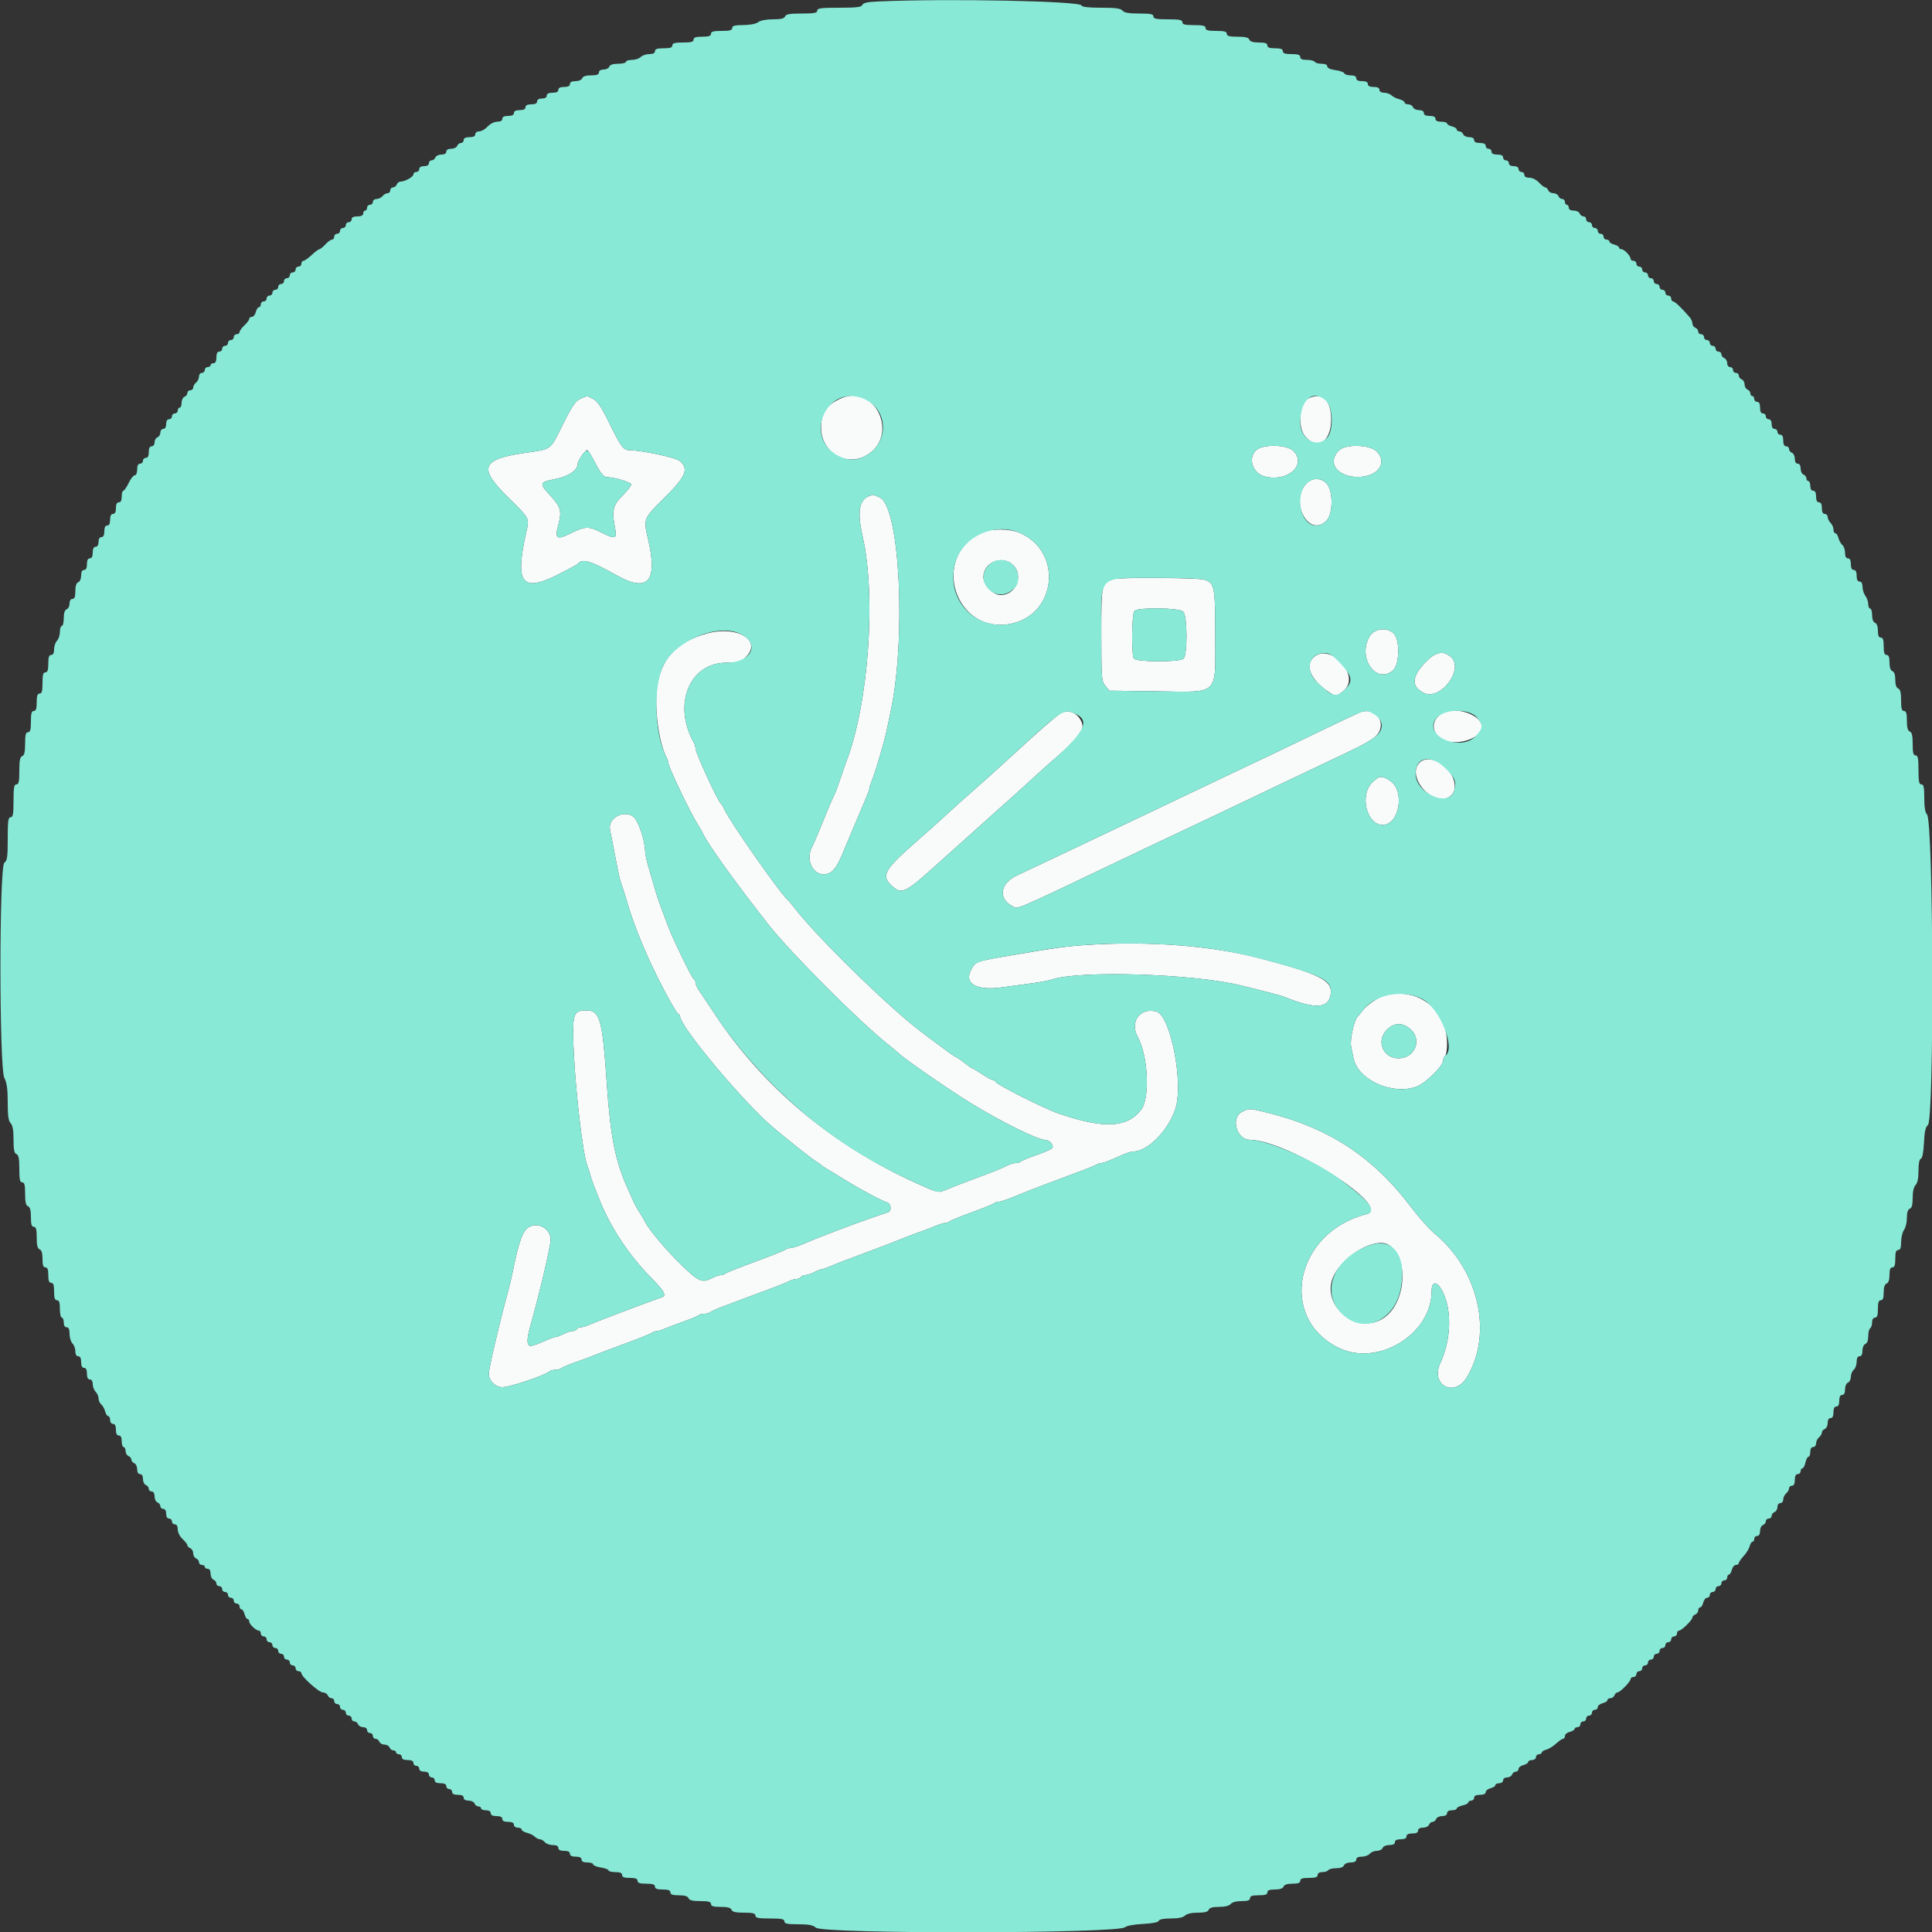 <svg id="svg" version="1.1" xmlns="http://www.w3.org/2000/svg" xmlns:xlink="http://www.w3.org/1999/xlink" width="400" height="400" viewBox="0, 0, 400,400"><rect x="0" y="0" width="400" height="400" fill="#333333" stroke="none"/><g id="svgg"><path id="path0" d="M120.163 82.570 C 119.156 83.008,118.492 83.973,116.592 87.764 C 113.763 93.409,114.417 92.917,108.600 93.780 C 99.609 95.114,98.973 96.872,105.250 103.027 C 109.652 107.343,109.618 107.280,108.996 110.000 C 106.527 120.795,107.991 122.779,115.586 118.932 C 117.684 117.869,119.490 116.889,119.600 116.754 C 120.572 115.558,122.087 116.007,127.800 119.185 C 134.155 122.720,136.200 120.360,134.211 111.786 C 133.182 107.349,133.150 107.431,137.600 103.020 C 142.030 98.629,142.665 97.090,140.732 95.435 C 139.920 94.740,132.961 93.245,130.389 93.213 C 129.048 93.196,128.577 92.570,126.099 87.510 C 124.511 84.266,123.711 83.071,122.819 82.610 C 121.436 81.895,121.705 81.899,120.163 82.570 M173.992 82.532 C 171.033 83.905,170.000 85.462,170.000 88.551 C 170.000 93.596,175.106 96.727,179.362 94.293 C 186.336 90.306,181.249 79.167,173.992 82.532 M270.902 82.487 C 269.005 83.402,268.582 88.404,270.236 90.369 C 272.732 93.336,275.600 91.457,275.600 86.855 C 275.600 82.801,273.773 81.103,270.902 82.487 M260.075 93.216 C 258.285 94.884,259.342 98.019,261.914 98.664 C 266.566 99.832,270.542 96.321,267.854 93.421 C 266.563 92.028,261.494 91.894,260.075 93.216 M277.307 93.186 C 274.444 95.854,277.128 99.104,281.870 98.711 C 285.599 98.402,287.256 95.526,284.942 93.381 C 283.509 92.053,278.656 91.930,277.307 93.186 M122.948 95.300 C 124.402 98.132,124.952 98.799,125.844 98.808 C 127.183 98.821,130.542 99.825,130.685 100.255 C 130.761 100.484,129.968 101.527,128.921 102.573 C 126.854 104.640,126.623 105.675,127.370 109.500 C 127.776 111.579,127.329 111.684,124.400 110.200 C 121.874 108.920,121.121 108.944,118.211 110.393 C 115.326 111.829,114.828 111.571,115.518 108.992 C 116.367 105.815,116.185 105.067,113.970 102.643 C 111.559 100.005,111.609 99.844,115.060 99.158 C 117.727 98.628,119.600 97.352,119.600 96.066 C 119.600 95.422,121.121 93.200,121.562 93.200 C 121.731 93.200,122.354 94.145,122.948 95.300 M270.476 100.119 C 266.924 103.900,270.987 111.450,274.618 107.818 C 275.968 106.469,276.060 101.893,274.771 100.254 C 273.690 98.879,271.699 98.817,270.476 100.119 M180.000 102.684 C 177.878 103.464,177.439 105.992,178.570 110.918 C 181.467 123.527,179.806 146.064,175.099 158.000 C 174.969 158.330,174.487 159.730,174.028 161.110 C 173.569 162.491,173.042 163.931,172.856 164.310 C 172.256 165.534,171.322 167.726,170.007 171.000 C 169.300 172.760,168.469 174.678,168.161 175.262 C 166.510 178.386,168.764 181.975,171.631 180.787 C 172.695 180.346,173.500 179.093,174.833 175.800 C 175.250 174.768,176.741 171.234,177.195 170.200 C 177.388 169.760,177.843 168.680,178.206 167.800 C 178.570 166.920,179.122 165.609,179.433 164.886 C 179.745 164.164,180.000 163.411,180.000 163.212 C 180.000 163.014,180.211 162.345,180.469 161.726 C 181.240 159.873,183.128 153.456,183.624 151.000 C 183.802 150.120,184.124 148.590,184.340 147.600 C 187.653 132.392,186.323 104.983,182.176 103.016 C 181.463 102.677,180.816 102.414,180.740 102.432 C 180.663 102.449,180.330 102.562,180.000 102.684 M203.200 110.306 C 192.471 115.327,197.848 131.583,209.421 129.115 C 218.770 127.121,220.024 114.270,211.249 110.377 C 209.079 109.414,205.180 109.380,203.200 110.306 M209.782 117.018 C 211.976 119.212,210.310 123.200,207.200 123.200 C 205.588 123.200,203.600 121.137,203.600 119.465 C 203.600 116.376,207.569 114.805,209.782 117.018 M230.600 119.886 C 228.080 120.496,227.999 120.856,228.013 131.370 C 228.026 140.522,228.068 141.050,228.858 142.000 L 229.689 143.000 239.133 143.121 C 252.668 143.295,251.600 144.295,251.600 131.439 C 251.600 121.313,251.457 120.620,249.236 120.003 C 247.819 119.610,232.151 119.511,230.600 119.886 M244.971 126.629 C 245.855 127.512,245.889 135.662,245.012 136.390 C 244.138 137.115,235.222 137.078,234.759 136.347 C 234.213 135.485,234.316 127.044,234.880 126.480 C 235.655 125.705,244.173 125.830,244.971 126.629 M146.400 131.152 C 140.044 132.889,136.775 136.440,136.024 142.423 C 135.466 146.861,136.446 153.933,138.029 156.895 C 138.233 157.277,138.400 157.789,138.400 158.034 C 138.400 158.824,142.963 168.362,144.411 170.600 C 144.839 171.260,145.353 172.160,145.553 172.600 C 146.562 174.809,152.278 182.756,159.074 191.400 C 163.656 197.227,177.859 211.463,183.803 216.186 C 184.902 217.059,185.890 217.878,186.000 218.007 C 186.766 218.903,196.426 225.593,201.000 228.396 C 207.407 232.322,214.856 236.000,216.401 236.000 C 217.216 236.000,218.142 236.975,217.930 237.610 C 217.850 237.850,216.438 238.507,214.792 239.069 C 213.146 239.631,211.629 240.251,211.420 240.446 C 211.211 240.641,210.699 240.800,210.282 240.800 C 209.865 240.800,209.046 241.051,208.462 241.357 C 207.465 241.879,205.848 242.532,202.300 243.845 C 199.027 245.056,197.342 245.705,196.086 246.240 C 194.223 247.034,194.382 247.066,189.800 245.000 C 172.330 237.122,158.029 225.141,148.020 210.000 C 146.638 207.910,145.169 205.712,144.754 205.116 C 144.339 204.520,144.000 203.770,144.000 203.450 C 144.000 203.129,143.847 202.807,143.660 202.733 C 143.474 202.660,142.377 200.620,141.223 198.200 C 138.878 193.280,138.822 193.152,137.581 189.800 C 137.093 188.480,136.558 187.040,136.393 186.600 C 136.228 186.160,135.809 184.810,135.462 183.600 C 135.114 182.390,134.554 180.466,134.215 179.325 C 133.877 178.184,133.590 176.834,133.578 176.325 C 133.521 173.916,132.136 169.838,131.115 169.076 C 129.093 167.566,125.781 169.448,126.303 171.810 C 126.353 172.035,126.669 173.655,127.006 175.410 C 128.207 181.659,128.327 182.212,128.710 183.200 C 128.922 183.750,129.409 185.280,129.792 186.600 C 131.110 191.148,133.299 196.608,135.966 202.000 C 137.981 206.074,140.083 209.799,140.443 209.933 C 140.639 210.007,140.800 210.223,140.800 210.413 C 140.800 212.547,153.952 228.261,160.044 233.407 C 163.008 235.910,167.755 239.680,168.703 240.284 C 169.307 240.668,169.890 241.076,170.000 241.191 C 170.110 241.306,170.560 241.614,171.000 241.876 C 171.440 242.137,173.240 243.237,175.000 244.319 C 178.357 246.383,182.512 248.600,183.700 248.962 C 184.500 249.205,184.654 250.752,183.900 250.969 C 183.092 251.202,176.342 253.600,174.600 254.272 C 173.720 254.612,172.280 255.161,171.400 255.493 C 169.536 256.195,168.888 256.457,166.249 257.574 C 165.176 258.028,163.997 258.400,163.629 258.400 C 163.261 258.400,162.789 258.552,162.580 258.737 C 162.371 258.922,159.590 260.030,156.400 261.200 C 153.210 262.370,150.429 263.478,150.220 263.663 C 150.011 263.848,149.561 264.001,149.220 264.002 C 148.879 264.004,148.084 264.274,147.454 264.602 C 145.339 265.706,144.656 265.404,140.877 261.700 C 137.654 258.541,134.184 254.374,133.465 252.800 C 133.314 252.470,132.835 251.660,132.400 251.000 C 131.965 250.340,131.494 249.530,131.354 249.200 C 131.213 248.870,130.677 247.678,130.162 246.552 C 127.375 240.456,126.404 235.647,125.608 224.000 C 124.729 211.131,124.190 209.200,121.476 209.200 C 118.853 209.200,118.588 209.759,118.694 215.071 C 118.858 223.355,120.586 238.918,121.617 241.400 C 121.800 241.840,122.061 242.650,122.198 243.200 C 122.435 244.153,123.017 245.716,124.284 248.800 C 126.523 254.250,130.253 259.883,134.474 264.189 C 137.683 267.464,138.117 268.260,136.900 268.648 C 134.991 269.256,123.783 273.498,122.140 274.235 C 121.446 274.546,120.602 274.800,120.263 274.800 C 119.924 274.800,119.536 274.980,119.400 275.200 C 119.264 275.420,118.848 275.601,118.476 275.602 C 118.104 275.604,117.284 275.874,116.654 276.202 C 116.024 276.531,115.331 276.800,115.115 276.800 C 114.898 276.800,114.154 277.045,113.460 277.344 C 110.556 278.597,109.921 278.799,109.570 278.581 C 109.045 278.257,109.111 276.987,109.774 274.635 C 111.740 267.660,114.000 258.037,114.000 256.639 C 114.000 254.451,111.516 252.975,109.578 254.012 C 108.218 254.740,107.422 256.946,106.047 263.800 C 105.870 264.680,105.504 266.210,105.233 267.200 C 103.423 273.808,101.200 283.309,101.200 284.436 C 101.200 285.841,102.577 287.200,104.002 287.200 C 105.572 287.200,112.740 284.796,113.780 283.920 C 113.989 283.744,114.538 283.600,115.000 283.600 C 115.462 283.600,116.011 283.448,116.220 283.262 C 116.429 283.076,117.770 282.516,119.200 282.017 C 120.630 281.517,122.340 280.881,123.000 280.603 C 123.660 280.324,126.540 279.236,129.400 278.184 C 132.260 277.132,134.771 276.120,134.980 275.935 C 135.189 275.751,135.612 275.600,135.920 275.600 C 136.227 275.600,137.046 275.350,137.740 275.046 C 138.433 274.741,140.170 274.083,141.600 273.583 C 143.030 273.084,144.371 272.524,144.580 272.338 C 144.789 272.152,145.338 272.000,145.800 272.000 C 146.262 272.000,146.811 271.856,147.020 271.680 C 147.229 271.504,148.390 270.985,149.600 270.527 C 154.578 268.643,158.313 267.244,160.200 266.558 C 161.300 266.158,162.650 265.600,163.200 265.318 C 163.750 265.036,164.504 264.804,164.876 264.802 C 165.248 264.801,165.664 264.620,165.800 264.400 C 165.936 264.180,166.352 263.999,166.724 263.998 C 167.096 263.996,167.916 263.726,168.546 263.398 C 169.176 263.069,169.869 262.800,170.085 262.800 C 170.302 262.800,171.046 262.546,171.740 262.235 C 172.834 261.744,176.352 260.395,181.200 258.607 C 183.015 257.937,185.881 256.823,187.400 256.196 C 188.060 255.924,189.500 255.387,190.600 255.002 C 191.700 254.617,193.167 254.054,193.860 253.751 C 194.554 253.448,195.373 253.200,195.680 253.200 C 195.988 253.200,196.411 253.048,196.620 252.863 C 196.829 252.678,198.890 251.839,201.200 251.000 C 203.510 250.161,205.571 249.322,205.780 249.137 C 205.989 248.952,206.461 248.800,206.828 248.800 C 207.196 248.800,208.735 248.277,210.248 247.638 C 211.762 247.000,214.440 245.943,216.200 245.290 C 223.887 242.441,226.243 241.535,226.895 241.179 C 227.277 240.971,227.789 240.800,228.034 240.800 C 228.279 240.800,229.136 240.515,229.940 240.167 C 230.743 239.818,231.991 239.278,232.714 238.967 C 233.436 238.655,234.300 238.400,234.633 238.400 C 237.613 238.400,241.866 234.092,243.350 229.570 C 245.094 224.259,242.356 210.220,239.423 209.432 C 236.060 208.529,233.838 211.531,235.551 214.664 C 237.715 218.622,238.132 227.295,236.277 229.732 C 233.405 233.504,228.623 233.752,219.366 230.609 C 216.167 229.523,206.347 224.581,206.067 223.916 C 205.993 223.742,205.749 223.600,205.525 223.600 C 205.300 223.600,204.316 223.060,203.338 222.400 C 202.360 221.740,201.460 221.200,201.338 221.200 C 201.215 221.200,200.433 220.660,199.600 220.000 C 198.767 219.340,197.967 218.800,197.823 218.800 C 197.572 218.800,190.437 213.489,188.433 211.810 C 180.494 205.160,168.490 193.192,164.349 187.800 C 163.842 187.140,163.313 186.510,163.173 186.400 C 161.725 185.265,151.128 170.157,149.992 167.608 C 149.749 167.063,149.426 166.523,149.275 166.408 C 148.621 165.914,144.000 155.871,144.000 154.945 C 144.000 154.639,143.826 154.077,143.613 153.695 C 139.217 145.805,142.763 137.200,150.411 137.200 C 153.028 137.200,153.357 137.104,154.431 136.031 C 157.868 132.594,152.673 129.438,146.400 131.152 M283.596 131.700 C 280.931 136.070,284.889 141.845,288.439 138.766 C 289.737 137.640,289.871 132.604,288.638 131.242 C 287.342 129.810,284.596 130.059,283.596 131.700 M272.100 135.977 C 270.028 137.706,271.304 140.749,275.189 143.340 C 276.540 144.241,276.922 144.181,278.358 142.840 C 281.613 139.799,275.524 133.121,272.100 135.977 M295.141 137.100 C 292.292 140.060,292.139 142.047,294.656 143.402 C 298.191 145.306,303.380 138.379,300.270 135.909 C 298.680 134.646,297.165 134.998,295.141 137.100 M220.000 147.491 C 219.064 147.847,215.799 150.676,207.411 158.400 C 205.858 159.830,203.243 162.170,201.600 163.600 C 199.957 165.030,197.347 167.370,195.800 168.800 C 194.253 170.230,191.645 172.570,190.003 174.000 C 183.030 180.072,182.347 181.277,184.658 183.419 C 186.563 185.184,187.452 184.821,192.660 180.147 C 195.267 177.807,198.030 175.335,198.800 174.652 C 199.570 173.969,201.196 172.508,202.414 171.405 C 203.632 170.302,206.048 168.140,207.783 166.600 C 209.519 165.060,212.002 162.819,213.301 161.619 C 214.601 160.420,215.995 159.152,216.398 158.801 C 223.855 152.334,224.790 151.114,223.779 149.160 C 222.993 147.640,221.428 146.948,220.000 147.491 M281.600 147.478 C 281.270 147.596,278.210 149.037,274.800 150.679 C 264.449 155.665,262.376 156.656,257.800 158.807 C 255.380 159.945,251.420 161.827,249.000 162.990 C 246.580 164.153,242.890 165.914,240.800 166.904 C 238.710 167.894,235.110 169.605,232.800 170.706 C 225.105 174.373,213.056 180.085,210.533 181.262 C 207.101 182.863,206.593 186.000,209.515 187.557 C 210.851 188.269,209.079 189.019,232.800 177.700 C 237.994 175.222,243.091 172.807,247.800 170.596 C 249.560 169.769,253.430 167.931,256.400 166.511 C 259.370 165.091,263.240 163.241,265.000 162.400 C 266.760 161.558,270.720 159.675,273.800 158.215 C 281.871 154.390,282.013 154.318,284.100 153.007 C 287.618 150.796,285.488 146.086,281.600 147.478 M298.600 147.661 C 296.656 148.830,296.275 150.737,297.654 152.394 C 299.761 154.928,306.808 153.399,306.798 150.411 C 306.790 147.990,301.181 146.108,298.600 147.661 M293.783 158.019 C 292.049 159.934,293.936 163.848,297.257 165.224 C 298.818 165.870,300.710 165.091,301.078 163.649 C 302.058 159.814,296.230 155.315,293.783 158.019 M284.047 162.076 C 281.451 164.732,282.971 170.757,286.246 170.791 C 289.701 170.827,290.943 163.810,287.856 161.695 C 286.118 160.504,285.526 160.563,284.047 162.076 M225.200 195.627 C 220.907 195.903,218.614 196.217,209.400 197.786 C 201.940 199.057,201.965 199.048,201.025 200.866 C 199.570 203.680,202.222 205.150,207.433 204.420 C 209.175 204.176,211.950 203.801,213.600 203.586 C 215.250 203.371,217.101 203.024,217.714 202.814 C 223.385 200.870,246.919 201.583,256.800 203.997 C 262.324 205.347,265.110 206.077,265.800 206.356 C 272.448 209.048,275.211 208.840,275.528 205.623 C 275.792 202.952,273.035 201.600,260.800 198.400 C 250.839 195.795,238.068 194.800,225.200 195.627 M287.126 205.962 C 285.635 206.269,283.026 207.979,282.091 209.262 C 281.811 209.646,281.353 210.195,281.073 210.480 C 280.339 211.230,279.454 215.305,279.733 216.652 C 279.864 217.283,280.088 218.390,280.232 219.112 C 281.127 223.596,288.326 226.820,293.292 224.960 C 295.174 224.256,298.800 220.692,298.800 219.547 C 298.800 219.162,298.980 218.736,299.200 218.600 C 299.420 218.464,299.600 217.341,299.600 216.105 C 299.600 209.175,293.928 204.563,287.126 205.962 M291.969 213.036 C 294.340 215.031,293.209 218.660,290.086 219.079 C 286.565 219.551,284.636 215.590,287.196 213.143 C 288.718 211.690,290.327 211.653,291.969 213.036 M257.100 230.229 C 254.747 231.505,256.032 235.949,258.765 235.987 C 266.720 236.096,288.512 249.981,282.929 251.382 C 268.197 255.080,264.488 272.875,277.161 279.056 C 285.294 283.022,296.398 276.251,296.400 267.324 C 296.400 264.487,298.244 265.583,299.345 269.075 C 300.574 272.971,300.126 278.051,298.182 282.260 C 296.108 286.752,301.089 289.422,303.666 285.200 C 309.169 276.186,306.192 262.911,296.975 255.358 C 295.936 254.506,293.752 252.050,292.124 249.899 C 284.007 239.181,274.672 233.208,261.094 230.044 C 258.701 229.487,258.447 229.498,257.100 230.229 M287.326 257.654 C 291.421 259.783,291.352 268.585,287.210 272.308 C 281.792 277.178,272.885 270.411,276.221 263.958 C 278.389 259.767,284.604 256.239,287.326 257.654 " stroke="none" fill="#f9fbfb" fill-rule="evenodd"></path><path id="path1" d="M181.881 0.298 C 179.612 0.397,178.701 0.593,178.538 1.017 C 178.360 1.480,177.379 1.600,173.757 1.600 C 169.973 1.600,169.200 1.702,169.200 2.200 C 169.200 2.684,168.576 2.800,165.987 2.800 C 163.501 2.800,162.723 2.936,162.545 3.400 C 162.377 3.836,161.692 4.000,160.034 4.000 C 158.648 4.000,157.448 4.230,156.976 4.587 C 156.509 4.941,155.285 5.180,153.900 5.187 C 152.128 5.197,151.600 5.338,151.600 5.800 C 151.600 6.261,151.089 6.400,149.400 6.400 C 147.711 6.400,147.200 6.539,147.200 7.000 C 147.200 7.444,146.733 7.600,145.400 7.600 C 144.067 7.600,143.600 7.756,143.600 8.200 C 143.600 8.661,143.089 8.800,141.400 8.800 C 139.711 8.800,139.200 8.939,139.200 9.400 C 139.200 9.844,138.733 10.000,137.400 10.000 C 136.067 10.000,135.600 10.156,135.600 10.600 C 135.600 10.997,135.203 11.200,134.429 11.200 C 133.784 11.200,132.987 11.470,132.657 11.800 C 132.327 12.130,131.504 12.400,130.829 12.400 C 130.153 12.400,129.600 12.580,129.600 12.800 C 129.600 13.020,128.874 13.200,127.987 13.200 C 126.923 13.200,126.297 13.404,126.145 13.800 C 126.018 14.130,125.484 14.400,124.957 14.400 C 124.373 14.400,124.000 14.634,124.000 15.000 C 124.000 15.434,123.554 15.600,122.387 15.600 C 121.323 15.600,120.697 15.804,120.545 16.200 C 120.413 16.542,119.817 16.800,119.157 16.800 C 118.395 16.800,118.000 17.005,118.000 17.400 C 118.000 17.800,117.600 18.000,116.800 18.000 C 116.000 18.000,115.600 18.200,115.600 18.600 C 115.600 19.000,115.200 19.200,114.400 19.200 C 113.600 19.200,113.200 19.400,113.200 19.800 C 113.200 20.173,112.822 20.400,112.200 20.400 C 111.578 20.400,111.200 20.627,111.200 21.000 C 111.200 21.400,110.800 21.600,110.000 21.600 C 109.200 21.600,108.800 21.800,108.800 22.200 C 108.800 22.600,108.400 22.800,107.600 22.800 C 106.800 22.800,106.400 23.000,106.400 23.400 C 106.400 23.800,106.000 24.000,105.200 24.000 C 104.400 24.000,104.000 24.200,104.000 24.600 C 104.000 24.982,103.616 25.200,102.946 25.200 C 102.335 25.200,101.502 25.621,100.965 26.200 C 100.455 26.750,99.670 27.200,99.219 27.200 C 98.758 27.200,98.400 27.462,98.400 27.800 C 98.400 28.200,98.000 28.400,97.200 28.400 C 96.400 28.400,96.000 28.600,96.000 29.000 C 96.000 29.330,95.749 29.600,95.443 29.600 C 95.136 29.600,94.782 29.870,94.655 30.200 C 94.529 30.530,93.969 30.800,93.413 30.800 C 92.779 30.800,92.400 31.025,92.400 31.400 C 92.400 31.775,92.021 32.000,91.387 32.000 C 90.831 32.000,90.271 32.270,90.145 32.600 C 90.018 32.930,89.664 33.200,89.357 33.200 C 89.051 33.200,88.800 33.470,88.800 33.800 C 88.800 34.173,88.422 34.400,87.800 34.400 C 87.178 34.400,86.800 34.627,86.800 35.000 C 86.800 35.330,86.530 35.600,86.200 35.600 C 85.870 35.600,85.599 35.825,85.597 36.100 C 85.594 36.620,83.836 37.600,82.908 37.600 C 82.615 37.600,82.271 37.870,82.145 38.200 C 82.018 38.530,81.664 38.800,81.357 38.800 C 81.051 38.800,80.800 39.070,80.800 39.400 C 80.800 39.730,80.552 40.000,80.249 40.000 C 79.946 40.000,79.474 40.270,79.200 40.600 C 78.926 40.930,78.364 41.200,77.951 41.200 C 77.538 41.200,77.200 41.470,77.200 41.800 C 77.200 42.130,76.930 42.400,76.600 42.400 C 76.270 42.400,76.000 42.670,76.000 43.000 C 76.000 43.330,75.820 43.600,75.600 43.600 C 75.380 43.600,75.200 43.870,75.200 44.200 C 75.200 44.600,74.800 44.800,74.000 44.800 C 73.200 44.800,72.800 45.000,72.800 45.400 C 72.800 45.730,72.530 46.000,72.200 46.000 C 71.870 46.000,71.600 46.270,71.600 46.600 C 71.600 46.930,71.330 47.200,71.000 47.200 C 70.670 47.200,70.400 47.470,70.400 47.800 C 70.400 48.130,70.130 48.400,69.800 48.400 C 69.470 48.400,69.200 48.670,69.200 49.000 C 69.200 49.330,68.996 49.600,68.746 49.600 C 68.496 49.600,67.875 50.050,67.365 50.600 C 66.855 51.150,66.295 51.601,66.119 51.602 C 65.944 51.603,65.225 52.143,64.522 52.802 C 63.819 53.461,63.054 54.000,62.822 54.000 C 62.590 54.000,62.400 54.270,62.400 54.600 C 62.400 54.930,62.130 55.200,61.800 55.200 C 61.470 55.200,61.200 55.470,61.200 55.800 C 61.200 56.130,60.930 56.400,60.600 56.400 C 60.270 56.400,60.000 56.670,60.000 57.000 C 60.000 57.330,59.730 57.600,59.400 57.600 C 59.070 57.600,58.800 57.870,58.800 58.200 C 58.800 58.530,58.530 58.800,58.200 58.800 C 57.870 58.800,57.600 59.070,57.600 59.400 C 57.600 59.730,57.330 60.000,57.000 60.000 C 56.670 60.000,56.400 60.270,56.400 60.600 C 56.400 60.930,56.130 61.200,55.800 61.200 C 55.470 61.200,55.200 61.470,55.200 61.800 C 55.200 62.130,54.930 62.400,54.600 62.400 C 54.270 62.400,54.000 62.670,54.000 63.000 C 54.000 63.330,53.823 63.600,53.608 63.600 C 53.392 63.600,53.102 64.050,52.964 64.600 C 52.826 65.150,52.463 65.600,52.157 65.600 C 51.850 65.600,51.600 65.789,51.600 66.019 C 51.600 66.250,51.150 66.855,50.600 67.365 C 50.050 67.875,49.600 68.496,49.600 68.746 C 49.600 68.996,49.330 69.200,49.000 69.200 C 48.670 69.200,48.400 69.470,48.400 69.800 C 48.400 70.130,48.130 70.400,47.800 70.400 C 47.470 70.400,47.200 70.670,47.200 71.000 C 47.200 71.330,46.930 71.600,46.600 71.600 C 46.270 71.600,46.000 71.870,46.000 72.200 C 46.000 72.530,45.730 72.800,45.400 72.800 C 45.000 72.800,44.800 73.200,44.800 74.000 C 44.800 74.800,44.600 75.200,44.200 75.200 C 43.870 75.200,43.600 75.380,43.600 75.600 C 43.600 75.820,43.330 76.000,43.000 76.000 C 42.670 76.000,42.400 76.270,42.400 76.600 C 42.400 76.930,42.130 77.200,41.800 77.200 C 41.470 77.200,41.200 77.538,41.200 77.951 C 41.200 78.364,40.930 78.926,40.600 79.200 C 40.270 79.474,40.000 79.946,40.000 80.249 C 40.000 80.552,39.730 80.800,39.400 80.800 C 39.070 80.800,38.800 81.051,38.800 81.357 C 38.800 81.664,38.530 82.018,38.200 82.145 C 37.870 82.271,37.600 82.831,37.600 83.387 C 37.600 83.944,37.420 84.400,37.200 84.400 C 36.980 84.400,36.800 84.670,36.800 85.000 C 36.800 85.330,36.530 85.600,36.200 85.600 C 35.870 85.600,35.600 85.870,35.600 86.200 C 35.600 86.530,35.330 86.800,35.000 86.800 C 34.627 86.800,34.400 87.178,34.400 87.800 C 34.400 88.422,34.173 88.800,33.800 88.800 C 33.470 88.800,33.200 89.141,33.200 89.557 C 33.200 89.974,32.930 90.418,32.600 90.545 C 32.270 90.671,32.000 91.141,32.000 91.587 C 32.000 92.043,31.736 92.400,31.400 92.400 C 31.000 92.400,30.800 92.800,30.800 93.600 C 30.800 94.400,30.600 94.800,30.200 94.800 C 29.870 94.800,29.600 95.070,29.600 95.400 C 29.600 95.730,29.330 96.000,29.000 96.000 C 28.600 96.000,28.400 96.400,28.400 97.200 C 28.400 97.891,28.188 98.402,27.900 98.405 C 27.625 98.407,27.056 99.127,26.636 100.005 C 26.215 100.882,25.720 101.600,25.536 101.600 C 25.351 101.600,25.200 102.140,25.200 102.800 C 25.200 103.600,25.000 104.000,24.600 104.000 C 24.200 104.000,24.000 104.400,24.000 105.200 C 24.000 106.000,23.800 106.400,23.400 106.400 C 23.000 106.400,22.800 106.800,22.800 107.600 C 22.800 108.400,22.600 108.800,22.200 108.800 C 21.800 108.800,21.600 109.200,21.600 110.000 C 21.600 110.800,21.400 111.200,21.000 111.200 C 20.627 111.200,20.400 111.578,20.400 112.200 C 20.400 112.822,20.173 113.200,19.800 113.200 C 19.400 113.200,19.200 113.600,19.200 114.400 C 19.200 115.200,19.000 115.600,18.600 115.600 C 18.200 115.600,18.000 116.000,18.000 116.800 C 18.000 117.600,17.800 118.000,17.400 118.000 C 17.005 118.000,16.800 118.395,16.800 119.157 C 16.800 119.817,16.542 120.413,16.200 120.545 C 15.804 120.697,15.600 121.323,15.600 122.387 C 15.600 123.554,15.434 124.000,15.000 124.000 C 14.634 124.000,14.400 124.373,14.400 124.957 C 14.400 125.484,14.130 126.018,13.800 126.145 C 13.404 126.297,13.200 126.923,13.200 127.987 C 13.200 128.874,13.020 129.600,12.800 129.600 C 12.580 129.600,12.400 130.153,12.400 130.829 C 12.400 131.504,12.130 132.327,11.800 132.657 C 11.470 132.987,11.200 133.784,11.200 134.429 C 11.200 135.203,10.997 135.600,10.600 135.600 C 10.156 135.600,10.000 136.067,10.000 137.400 C 10.000 138.733,9.844 139.200,9.400 139.200 C 8.939 139.200,8.800 139.711,8.800 141.400 C 8.800 143.089,8.661 143.600,8.200 143.600 C 7.756 143.600,7.600 144.067,7.600 145.400 C 7.600 146.733,7.444 147.200,7.000 147.200 C 6.539 147.200,6.400 147.711,6.400 149.400 C 6.400 151.089,6.261 151.600,5.800 151.600 C 5.335 151.600,5.200 152.129,5.200 153.957 C 5.200 155.684,5.039 156.376,4.600 156.545 C 4.145 156.719,4.000 157.456,4.000 159.587 C 4.000 161.821,3.876 162.400,3.400 162.400 C 2.914 162.400,2.800 163.044,2.800 165.800 C 2.800 168.556,2.686 169.200,2.200 169.200 C 1.703 169.200,1.600 169.962,1.600 173.656 C 1.600 177.438,1.494 178.189,0.900 178.624 C -0.177 179.411,-0.177 221.067,0.900 223.161 C 1.418 224.170,1.600 225.485,1.600 228.233 C 1.600 230.997,1.753 232.096,2.200 232.543 C 2.618 232.961,2.800 233.986,2.800 235.929 C 2.800 238.036,2.946 238.770,3.400 238.945 C 3.855 239.119,4.000 239.856,4.000 241.987 C 4.000 244.221,4.124 244.800,4.600 244.800 C 5.065 244.800,5.200 245.329,5.200 247.157 C 5.200 248.884,5.361 249.576,5.800 249.745 C 6.223 249.907,6.400 250.568,6.400 251.987 C 6.400 253.510,6.546 254.000,7.000 254.000 C 7.461 254.000,7.600 254.513,7.600 256.213 C 7.600 257.810,7.767 258.489,8.200 258.655 C 8.607 258.812,8.800 259.450,8.800 260.643 C 8.800 261.938,8.958 262.400,9.400 262.400 C 9.833 262.400,10.000 262.844,10.000 264.000 C 10.000 265.156,10.167 265.600,10.600 265.600 C 11.044 265.600,11.200 266.067,11.200 267.400 C 11.200 268.733,11.356 269.200,11.800 269.200 C 12.244 269.200,12.400 269.667,12.400 271.000 C 12.400 271.990,12.580 272.800,12.800 272.800 C 13.020 272.800,13.200 273.250,13.200 273.800 C 13.200 274.422,13.427 274.800,13.800 274.800 C 14.217 274.800,14.400 275.219,14.400 276.171 C 14.400 276.926,14.670 277.813,15.000 278.143 C 15.330 278.473,15.600 279.206,15.600 279.771 C 15.600 280.419,15.822 280.800,16.200 280.800 C 16.600 280.800,16.800 281.200,16.800 282.000 C 16.800 282.800,17.000 283.200,17.400 283.200 C 17.800 283.200,18.000 283.600,18.000 284.400 C 18.000 285.200,18.200 285.600,18.600 285.600 C 18.969 285.600,19.200 285.975,19.200 286.571 C 19.200 287.106,19.470 287.813,19.800 288.143 C 20.130 288.473,20.400 289.094,20.400 289.522 C 20.400 289.951,20.652 290.511,20.961 290.767 C 21.269 291.023,21.633 291.675,21.768 292.216 C 21.904 292.757,22.192 293.200,22.408 293.200 C 22.623 293.200,22.800 293.560,22.800 294.000 C 22.800 294.444,23.067 294.800,23.400 294.800 C 23.800 294.800,24.000 295.200,24.000 296.000 C 24.000 296.800,24.200 297.200,24.600 297.200 C 25.000 297.200,25.200 297.600,25.200 298.400 C 25.200 299.060,25.380 299.600,25.600 299.600 C 25.820 299.600,26.000 299.966,26.000 300.413 C 26.000 300.859,26.270 301.329,26.600 301.455 C 26.930 301.582,27.200 301.917,27.200 302.200 C 27.200 302.483,27.470 302.818,27.800 302.945 C 28.130 303.071,28.400 303.631,28.400 304.187 C 28.400 304.821,28.625 305.200,29.000 305.200 C 29.375 305.200,29.600 305.579,29.600 306.213 C 29.600 306.769,29.870 307.329,30.200 307.455 C 30.530 307.582,30.800 307.936,30.800 308.243 C 30.800 308.549,31.070 308.800,31.400 308.800 C 31.775 308.800,32.000 309.179,32.000 309.813 C 32.000 310.369,32.270 310.929,32.600 311.055 C 32.930 311.182,33.200 311.536,33.200 311.843 C 33.200 312.149,33.470 312.400,33.800 312.400 C 34.173 312.400,34.400 312.778,34.400 313.400 C 34.400 314.022,34.627 314.400,35.000 314.400 C 35.330 314.400,35.600 314.670,35.600 315.000 C 35.600 315.330,35.870 315.600,36.200 315.600 C 36.582 315.600,36.800 315.984,36.800 316.654 C 36.800 317.265,37.221 318.098,37.800 318.635 C 38.350 319.145,38.800 319.731,38.800 319.938 C 38.800 320.145,39.070 320.418,39.400 320.545 C 39.730 320.671,40.000 321.146,40.000 321.600 C 40.000 322.054,40.270 322.529,40.600 322.655 C 40.930 322.782,41.200 323.136,41.200 323.443 C 41.200 323.749,41.470 324.000,41.800 324.000 C 42.130 324.000,42.400 324.180,42.400 324.400 C 42.400 324.620,42.670 324.800,43.000 324.800 C 43.375 324.800,43.600 325.179,43.600 325.813 C 43.600 326.369,43.870 326.929,44.200 327.055 C 44.530 327.182,44.800 327.536,44.800 327.843 C 44.800 328.149,45.070 328.400,45.400 328.400 C 45.730 328.400,46.000 328.670,46.000 329.000 C 46.000 329.330,46.270 329.600,46.600 329.600 C 46.930 329.600,47.200 329.870,47.200 330.200 C 47.200 330.530,47.470 330.800,47.800 330.800 C 48.130 330.800,48.400 331.070,48.400 331.400 C 48.400 331.730,48.670 332.000,49.000 332.000 C 49.330 332.000,49.600 332.270,49.600 332.600 C 49.600 332.930,49.777 333.200,49.992 333.200 C 50.208 333.200,50.498 333.650,50.636 334.200 C 50.774 334.750,51.047 335.200,51.243 335.200 C 51.440 335.200,51.600 335.430,51.600 335.711 C 51.600 336.285,52.996 337.600,53.605 337.600 C 53.822 337.600,54.000 337.870,54.000 338.200 C 54.000 338.530,54.270 338.800,54.600 338.800 C 54.930 338.800,55.200 339.070,55.200 339.400 C 55.200 339.730,55.470 340.000,55.800 340.000 C 56.130 340.000,56.400 340.270,56.400 340.600 C 56.400 340.930,56.670 341.200,57.000 341.200 C 57.330 341.200,57.600 341.470,57.600 341.800 C 57.600 342.130,57.870 342.400,58.200 342.400 C 58.530 342.400,58.800 342.670,58.800 343.000 C 58.800 343.330,59.070 343.600,59.400 343.600 C 59.730 343.600,60.000 343.870,60.000 344.200 C 60.000 344.530,60.270 344.800,60.600 344.800 C 60.930 344.800,61.200 345.070,61.200 345.400 C 61.200 345.730,61.470 346.000,61.800 346.000 C 62.130 346.000,62.400 346.187,62.400 346.415 C 62.400 347.139,66.041 350.400,66.849 350.400 C 67.276 350.400,67.729 350.670,67.855 351.000 C 67.982 351.330,68.336 351.600,68.643 351.600 C 68.949 351.600,69.200 351.870,69.200 352.200 C 69.200 352.530,69.470 352.800,69.800 352.800 C 70.130 352.800,70.400 353.070,70.400 353.400 C 70.400 353.730,70.670 354.000,71.000 354.000 C 71.330 354.000,71.600 354.270,71.600 354.600 C 71.600 354.930,71.870 355.200,72.200 355.200 C 72.530 355.200,72.800 355.470,72.800 355.800 C 72.800 356.130,73.051 356.400,73.357 356.400 C 73.664 356.400,74.018 356.670,74.145 357.000 C 74.271 357.330,74.741 357.600,75.187 357.600 C 75.643 357.600,76.000 357.864,76.000 358.200 C 76.000 358.530,76.270 358.800,76.600 358.800 C 76.930 358.800,77.200 359.070,77.200 359.400 C 77.200 359.730,77.451 360.000,77.757 360.000 C 78.064 360.000,78.418 360.270,78.545 360.600 C 78.671 360.930,79.146 361.200,79.600 361.200 C 80.054 361.200,80.529 361.470,80.655 361.800 C 80.782 362.130,81.136 362.400,81.443 362.400 C 81.749 362.400,82.000 362.580,82.000 362.800 C 82.000 363.020,82.270 363.200,82.600 363.200 C 82.930 363.200,83.200 363.470,83.200 363.800 C 83.200 364.200,83.600 364.400,84.400 364.400 C 85.200 364.400,85.600 364.600,85.600 365.000 C 85.600 365.330,85.870 365.600,86.200 365.600 C 86.530 365.600,86.800 365.870,86.800 366.200 C 86.800 366.573,87.178 366.800,87.800 366.800 C 88.422 366.800,88.800 367.027,88.800 367.400 C 88.800 367.730,89.070 368.000,89.400 368.000 C 89.730 368.000,90.000 368.270,90.000 368.600 C 90.000 369.000,90.400 369.200,91.200 369.200 C 92.000 369.200,92.400 369.400,92.400 369.800 C 92.400 370.130,92.670 370.400,93.000 370.400 C 93.330 370.400,93.600 370.670,93.600 371.000 C 93.600 371.400,94.000 371.600,94.800 371.600 C 95.600 371.600,96.000 371.800,96.000 372.200 C 96.000 372.575,96.379 372.800,97.013 372.800 C 97.569 372.800,98.129 373.070,98.255 373.400 C 98.382 373.730,98.736 374.000,99.043 374.000 C 99.349 374.000,99.600 374.180,99.600 374.400 C 99.600 374.620,100.050 374.800,100.600 374.800 C 101.222 374.800,101.600 375.027,101.600 375.400 C 101.600 375.800,102.000 376.000,102.800 376.000 C 103.600 376.000,104.000 376.200,104.000 376.600 C 104.000 377.000,104.400 377.200,105.200 377.200 C 106.000 377.200,106.400 377.400,106.400 377.800 C 106.400 378.133,106.756 378.400,107.200 378.400 C 107.640 378.400,108.000 378.577,108.000 378.792 C 108.000 379.008,108.493 379.309,109.096 379.460 C 109.699 379.611,110.432 379.975,110.725 380.267 C 111.018 380.560,111.492 380.800,111.780 380.800 C 112.067 380.800,112.526 381.070,112.800 381.400 C 113.074 381.730,113.816 382.000,114.449 382.000 C 115.205 382.000,115.600 382.206,115.600 382.600 C 115.600 383.000,116.000 383.200,116.800 383.200 C 117.600 383.200,118.000 383.400,118.000 383.800 C 118.000 384.200,118.400 384.400,119.200 384.400 C 120.000 384.400,120.400 384.600,120.400 385.000 C 120.400 385.400,120.800 385.600,121.600 385.600 C 122.260 385.600,122.800 385.778,122.800 385.995 C 122.800 386.213,123.520 386.506,124.400 386.646 C 125.280 386.787,126.000 387.059,126.000 387.251 C 126.000 387.443,126.630 387.600,127.400 387.600 C 128.378 387.600,128.800 387.781,128.800 388.200 C 128.800 388.633,129.244 388.800,130.400 388.800 C 131.556 388.800,132.000 388.967,132.000 389.400 C 132.000 389.844,132.467 390.000,133.800 390.000 C 135.133 390.000,135.600 390.156,135.600 390.600 C 135.600 391.033,136.044 391.200,137.200 391.200 C 138.356 391.200,138.800 391.367,138.800 391.800 C 138.800 392.242,139.262 392.400,140.557 392.400 C 141.750 392.400,142.388 392.593,142.545 393.000 C 142.711 393.433,143.390 393.600,144.987 393.600 C 146.687 393.600,147.200 393.739,147.200 394.200 C 147.200 394.654,147.690 394.800,149.213 394.800 C 150.632 394.800,151.293 394.977,151.455 395.400 C 151.624 395.839,152.316 396.000,154.043 396.000 C 155.871 396.000,156.400 396.135,156.400 396.600 C 156.400 397.080,157.000 397.200,159.400 397.200 C 161.800 397.200,162.400 397.320,162.400 397.800 C 162.400 398.278,162.985 398.400,165.269 398.400 C 167.439 398.400,168.325 398.570,168.910 399.100 C 170.387 400.437,231.596 400.347,232.937 399.006 C 233.232 398.711,234.778 398.428,236.594 398.336 C 238.593 398.235,239.800 397.999,239.904 397.689 C 240.007 397.378,240.919 397.200,242.405 397.200 C 243.950 397.200,244.946 396.996,245.343 396.600 C 245.719 396.223,246.703 396.000,247.984 396.000 C 249.429 396.000,250.092 395.825,250.255 395.400 C 250.415 394.983,251.067 394.800,252.394 394.800 C 253.602 394.800,254.485 394.580,254.800 394.200 C 255.104 393.834,255.980 393.600,257.049 393.600 C 258.339 393.600,258.800 393.442,258.800 393.000 C 258.800 392.556,259.267 392.400,260.600 392.400 C 261.933 392.400,262.400 392.244,262.400 391.800 C 262.400 391.369,262.840 391.200,263.957 391.200 C 264.972 391.200,265.595 390.991,265.745 390.600 C 265.897 390.204,266.523 390.000,267.587 390.000 C 268.754 390.000,269.200 389.834,269.200 389.400 C 269.200 388.956,269.667 388.800,271.000 388.800 C 272.333 388.800,272.800 388.644,272.800 388.200 C 272.800 387.831,273.175 387.600,273.776 387.600 C 274.313 387.600,274.864 387.420,275.000 387.200 C 275.136 386.980,275.872 386.800,276.636 386.800 C 277.502 386.800,278.112 386.574,278.255 386.200 C 278.387 385.858,278.983 385.600,279.643 385.600 C 280.405 385.600,280.800 385.395,280.800 385.000 C 280.800 384.606,281.195 384.400,281.951 384.400 C 282.584 384.400,283.326 384.130,283.600 383.800 C 283.874 383.470,284.532 383.200,285.062 383.200 C 285.591 383.200,286.129 382.930,286.255 382.600 C 286.387 382.258,286.983 382.000,287.643 382.000 C 288.405 382.000,288.800 381.795,288.800 381.400 C 288.800 381.000,289.200 380.800,290.000 380.800 C 290.800 380.800,291.200 380.600,291.200 380.200 C 291.200 379.800,291.600 379.600,292.400 379.600 C 293.200 379.600,293.600 379.400,293.600 379.000 C 293.600 378.625,293.979 378.400,294.613 378.400 C 295.169 378.400,295.729 378.130,295.855 377.800 C 295.982 377.470,296.317 377.200,296.600 377.200 C 296.883 377.200,297.218 376.930,297.345 376.600 C 297.471 376.270,298.031 376.000,298.587 376.000 C 299.221 376.000,299.600 375.775,299.600 375.400 C 299.600 375.027,299.978 374.800,300.600 374.800 C 301.150 374.800,301.600 374.634,301.600 374.432 C 301.600 374.229,302.140 373.945,302.800 373.800 C 303.460 373.655,304.000 373.371,304.000 373.168 C 304.000 372.966,304.270 372.800,304.600 372.800 C 304.930 372.800,305.200 372.530,305.200 372.200 C 305.200 371.800,305.600 371.600,306.400 371.600 C 307.158 371.600,307.600 371.395,307.600 371.043 C 307.600 370.737,308.050 370.374,308.600 370.236 C 309.150 370.098,309.600 369.808,309.600 369.592 C 309.600 369.377,309.960 369.200,310.400 369.200 C 310.844 369.200,311.200 368.933,311.200 368.600 C 311.200 368.264,311.557 368.000,312.013 368.000 C 312.459 368.000,312.929 367.730,313.055 367.400 C 313.182 367.070,313.536 366.800,313.843 366.800 C 314.149 366.800,314.400 366.550,314.400 366.243 C 314.400 365.937,314.850 365.574,315.400 365.436 C 315.950 365.298,316.400 365.008,316.400 364.792 C 316.400 364.577,316.760 364.400,317.200 364.400 C 317.644 364.400,318.000 364.133,318.000 363.800 C 318.000 363.470,318.270 363.200,318.600 363.200 C 318.930 363.200,319.200 363.040,319.200 362.843 C 319.200 362.647,319.619 362.382,320.131 362.253 C 320.643 362.124,321.553 361.565,322.152 361.010 C 322.751 360.454,323.412 360.000,323.621 360.000 C 323.829 360.000,324.000 359.733,324.000 359.408 C 324.000 359.082,324.450 358.702,325.000 358.564 C 325.550 358.426,326.000 358.153,326.000 357.957 C 326.000 357.760,326.270 357.600,326.600 357.600 C 326.930 357.600,327.200 357.330,327.200 357.000 C 327.200 356.670,327.470 356.400,327.800 356.400 C 328.130 356.400,328.400 356.130,328.400 355.800 C 328.400 355.470,328.670 355.200,329.000 355.200 C 329.330 355.200,329.600 354.930,329.600 354.600 C 329.600 354.270,329.870 354.000,330.200 354.000 C 330.530 354.000,330.800 353.750,330.800 353.443 C 330.800 353.137,331.250 352.774,331.800 352.636 C 332.350 352.498,332.800 352.208,332.800 351.992 C 332.800 351.777,333.076 351.600,333.413 351.600 C 333.749 351.600,334.129 351.330,334.255 351.000 C 334.382 350.670,334.660 350.400,334.874 350.400 C 335.401 350.400,337.600 348.167,337.600 347.631 C 337.600 347.394,337.870 347.200,338.200 347.200 C 338.530 347.200,338.800 346.930,338.800 346.600 C 338.800 346.270,339.070 346.000,339.400 346.000 C 339.730 346.000,340.000 345.730,340.000 345.400 C 340.000 345.070,340.270 344.800,340.600 344.800 C 340.930 344.800,341.200 344.530,341.200 344.200 C 341.200 343.870,341.470 343.600,341.800 343.600 C 342.130 343.600,342.400 343.330,342.400 343.000 C 342.400 342.670,342.670 342.400,343.000 342.400 C 343.330 342.400,343.600 342.130,343.600 341.800 C 343.600 341.470,343.870 341.200,344.200 341.200 C 344.530 341.200,344.800 340.930,344.800 340.600 C 344.800 340.270,345.070 340.000,345.400 340.000 C 345.730 340.000,346.000 339.730,346.000 339.400 C 346.000 339.070,346.270 338.800,346.600 338.800 C 346.930 338.800,347.200 338.530,347.200 338.200 C 347.200 337.870,347.394 337.600,347.631 337.600 C 348.167 337.600,350.400 335.401,350.400 334.874 C 350.400 334.660,350.670 334.382,351.000 334.255 C 351.330 334.129,351.600 333.749,351.600 333.413 C 351.600 333.076,351.777 332.800,351.992 332.800 C 352.208 332.800,352.498 332.350,352.636 331.800 C 352.774 331.250,353.137 330.800,353.443 330.800 C 353.750 330.800,354.000 330.530,354.000 330.200 C 354.000 329.870,354.270 329.600,354.600 329.600 C 354.930 329.600,355.200 329.330,355.200 329.000 C 355.200 328.670,355.470 328.400,355.800 328.400 C 356.130 328.400,356.400 328.130,356.400 327.800 C 356.400 327.470,356.670 327.200,357.000 327.200 C 357.330 327.200,357.600 326.930,357.600 326.600 C 357.600 326.270,357.760 326.000,357.957 326.000 C 358.153 326.000,358.426 325.550,358.564 325.000 C 358.702 324.450,359.082 324.000,359.408 324.000 C 359.733 324.000,360.000 323.829,360.000 323.621 C 360.000 323.412,360.454 322.751,361.010 322.152 C 361.565 321.553,362.124 320.643,362.253 320.131 C 362.382 319.619,362.647 319.200,362.843 319.200 C 363.040 319.200,363.200 318.930,363.200 318.600 C 363.200 318.270,363.470 318.000,363.800 318.000 C 364.175 318.000,364.400 317.621,364.400 316.987 C 364.400 316.431,364.670 315.871,365.000 315.745 C 365.330 315.618,365.600 315.264,365.600 314.957 C 365.600 314.651,365.870 314.400,366.200 314.400 C 366.530 314.400,366.800 314.149,366.800 313.843 C 366.800 313.536,367.070 313.182,367.400 313.055 C 367.730 312.929,368.000 312.459,368.000 312.013 C 368.000 311.557,368.264 311.200,368.600 311.200 C 368.930 311.200,369.200 310.862,369.200 310.449 C 369.200 310.036,369.470 309.474,369.800 309.200 C 370.130 308.926,370.400 308.454,370.400 308.151 C 370.400 307.848,370.670 307.600,371.000 307.600 C 371.400 307.600,371.600 307.200,371.600 306.400 C 371.600 305.600,371.800 305.200,372.200 305.200 C 372.530 305.200,372.800 304.930,372.800 304.600 C 372.800 304.270,372.966 304.000,373.168 304.000 C 373.371 304.000,373.655 303.460,373.800 302.800 C 373.945 302.140,374.229 301.600,374.432 301.600 C 374.634 301.600,374.800 301.150,374.800 300.600 C 374.800 299.978,375.027 299.600,375.400 299.600 C 375.730 299.600,376.000 299.262,376.000 298.849 C 376.000 298.436,376.270 297.874,376.600 297.600 C 376.930 297.326,377.200 296.873,377.200 296.594 C 377.200 296.314,377.470 295.982,377.800 295.855 C 378.130 295.729,378.400 295.169,378.400 294.613 C 378.400 293.979,378.625 293.600,379.000 293.600 C 379.400 293.600,379.600 293.200,379.600 292.400 C 379.600 291.600,379.800 291.200,380.200 291.200 C 380.600 291.200,380.800 290.800,380.800 290.000 C 380.800 289.200,381.000 288.800,381.400 288.800 C 381.795 288.800,382.000 288.405,382.000 287.643 C 382.000 286.983,382.258 286.387,382.600 286.255 C 382.930 286.129,383.200 285.591,383.200 285.062 C 383.200 284.532,383.470 283.874,383.800 283.600 C 384.130 283.326,384.400 282.584,384.400 281.951 C 384.400 281.195,384.606 280.800,385.000 280.800 C 385.395 280.800,385.600 280.405,385.600 279.643 C 385.600 278.983,385.858 278.387,386.200 278.255 C 386.574 278.112,386.800 277.502,386.800 276.636 C 386.800 275.872,386.980 275.136,387.200 275.000 C 387.420 274.864,387.600 274.313,387.600 273.776 C 387.600 273.175,387.831 272.800,388.200 272.800 C 388.644 272.800,388.800 272.333,388.800 271.000 C 388.800 269.667,388.956 269.200,389.400 269.200 C 389.834 269.200,390.000 268.754,390.000 267.587 C 390.000 266.523,390.204 265.897,390.600 265.745 C 390.991 265.595,391.200 264.972,391.200 263.957 C 391.200 262.840,391.369 262.400,391.800 262.400 C 392.244 262.400,392.400 261.933,392.400 260.600 C 392.400 259.267,392.556 258.800,393.000 258.800 C 393.437 258.800,393.603 258.339,393.613 257.100 C 393.620 256.165,393.890 255.051,394.213 254.624 C 394.536 254.196,394.800 253.091,394.800 252.166 C 394.800 251.041,394.998 250.409,395.400 250.255 C 395.825 250.092,396.000 249.429,396.000 247.984 C 396.000 246.703,396.223 245.719,396.600 245.343 C 396.996 244.946,397.200 243.950,397.200 242.405 C 397.200 240.919,397.378 240.007,397.689 239.904 C 397.999 239.800,398.235 238.590,398.337 236.579 C 398.454 234.254,398.669 233.291,399.148 232.941 C 400.488 231.962,400.306 169.963,398.959 168.616 C 398.586 168.243,398.400 167.117,398.400 165.229 C 398.400 162.981,398.277 162.400,397.800 162.400 C 397.320 162.400,397.200 161.800,397.200 159.400 C 397.200 157.000,397.080 156.400,396.600 156.400 C 396.135 156.400,396.000 155.871,396.000 154.043 C 396.000 152.316,395.839 151.624,395.400 151.455 C 394.977 151.293,394.800 150.632,394.800 149.213 C 394.800 147.690,394.654 147.200,394.200 147.200 C 393.739 147.200,393.600 146.687,393.600 144.987 C 393.600 143.390,393.433 142.711,393.000 142.545 C 392.608 142.394,392.400 141.771,392.400 140.745 C 392.400 139.718,392.192 139.095,391.800 138.945 C 391.409 138.795,391.200 138.172,391.200 137.157 C 391.200 136.040,391.031 135.600,390.600 135.600 C 390.156 135.600,390.000 135.133,390.000 133.800 C 390.000 132.467,389.844 132.000,389.400 132.000 C 388.980 132.000,388.800 131.576,388.800 130.587 C 388.800 129.701,388.577 129.089,388.200 128.945 C 387.830 128.803,387.600 128.195,387.600 127.357 C 387.600 126.611,387.420 126.000,387.200 126.000 C 386.980 126.000,386.800 125.584,386.800 125.076 C 386.800 124.569,386.536 123.804,386.213 123.376 C 385.890 122.949,385.620 122.105,385.613 121.500 C 385.605 120.795,385.385 120.400,385.000 120.400 C 384.600 120.400,384.400 120.000,384.400 119.200 C 384.400 118.400,384.200 118.000,383.800 118.000 C 383.400 118.000,383.200 117.600,383.200 116.800 C 383.200 116.000,383.000 115.600,382.600 115.600 C 382.206 115.600,382.000 115.205,382.000 114.449 C 382.000 113.816,381.748 113.089,381.439 112.833 C 381.131 112.577,380.767 111.925,380.632 111.384 C 380.496 110.843,380.208 110.400,379.992 110.400 C 379.777 110.400,379.600 110.053,379.600 109.629 C 379.600 109.204,379.330 108.587,379.000 108.257 C 378.670 107.927,378.400 107.374,378.400 107.029 C 378.400 106.683,378.130 106.400,377.800 106.400 C 377.400 106.400,377.200 106.000,377.200 105.200 C 377.200 104.400,377.000 104.000,376.600 104.000 C 376.200 104.000,376.000 103.600,376.000 102.800 C 376.000 102.000,375.800 101.600,375.400 101.600 C 375.027 101.600,374.800 101.222,374.800 100.600 C 374.800 100.050,374.620 99.600,374.400 99.600 C 374.180 99.600,374.000 99.349,374.000 99.043 C 374.000 98.736,373.730 98.382,373.400 98.255 C 373.070 98.129,372.800 97.569,372.800 97.013 C 372.800 96.379,372.575 96.000,372.200 96.000 C 371.825 96.000,371.600 95.621,371.600 94.987 C 371.600 94.431,371.330 93.871,371.000 93.745 C 370.670 93.618,370.400 93.264,370.400 92.957 C 370.400 92.651,370.130 92.400,369.800 92.400 C 369.400 92.400,369.200 92.000,369.200 91.200 C 369.200 90.400,369.000 90.000,368.600 90.000 C 368.270 90.000,368.000 89.730,368.000 89.400 C 368.000 89.070,367.730 88.800,367.400 88.800 C 367.027 88.800,366.800 88.422,366.800 87.800 C 366.800 87.178,366.573 86.800,366.200 86.800 C 365.870 86.800,365.600 86.530,365.600 86.200 C 365.600 85.870,365.330 85.600,365.000 85.600 C 364.600 85.600,364.400 85.200,364.400 84.400 C 364.400 83.600,364.200 83.200,363.800 83.200 C 363.470 83.200,363.200 82.930,363.200 82.600 C 363.200 82.270,363.020 82.000,362.800 82.000 C 362.580 82.000,362.400 81.749,362.400 81.443 C 362.400 81.136,362.130 80.782,361.800 80.655 C 361.470 80.529,361.200 80.054,361.200 79.600 C 361.200 79.146,360.930 78.671,360.600 78.545 C 360.270 78.418,360.000 78.064,360.000 77.757 C 360.000 77.451,359.730 77.200,359.400 77.200 C 359.070 77.200,358.800 76.930,358.800 76.600 C 358.800 76.270,358.530 76.000,358.200 76.000 C 357.864 76.000,357.600 75.643,357.600 75.187 C 357.600 74.741,357.330 74.271,357.000 74.145 C 356.670 74.018,356.400 73.664,356.400 73.357 C 356.400 73.051,356.130 72.800,355.800 72.800 C 355.470 72.800,355.200 72.530,355.200 72.200 C 355.200 71.870,354.930 71.600,354.600 71.600 C 354.270 71.600,354.000 71.330,354.000 71.000 C 354.000 70.670,353.730 70.400,353.400 70.400 C 353.070 70.400,352.800 70.130,352.800 69.800 C 352.800 69.470,352.530 69.200,352.200 69.200 C 351.870 69.200,351.600 68.949,351.600 68.643 C 351.600 68.336,351.330 67.982,351.000 67.855 C 350.670 67.729,350.400 67.342,350.400 66.996 C 350.400 66.649,350.175 66.099,349.900 65.772 C 348.366 63.947,346.763 62.400,346.407 62.400 C 346.183 62.400,346.000 62.130,346.000 61.800 C 346.000 61.470,345.730 61.200,345.400 61.200 C 345.070 61.200,344.800 60.930,344.800 60.600 C 344.800 60.270,344.530 60.000,344.200 60.000 C 343.870 60.000,343.600 59.730,343.600 59.400 C 343.600 59.070,343.330 58.800,343.000 58.800 C 342.670 58.800,342.400 58.530,342.400 58.200 C 342.400 57.870,342.130 57.600,341.800 57.600 C 341.470 57.600,341.200 57.330,341.200 57.000 C 341.200 56.670,340.930 56.400,340.600 56.400 C 340.270 56.400,340.000 56.130,340.000 55.800 C 340.000 55.470,339.730 55.200,339.400 55.200 C 339.070 55.200,338.800 54.930,338.800 54.600 C 338.800 54.270,338.530 54.000,338.200 54.000 C 337.870 54.000,337.600 53.822,337.600 53.605 C 337.600 52.996,336.285 51.600,335.711 51.600 C 335.430 51.600,335.200 51.440,335.200 51.243 C 335.200 51.047,334.750 50.774,334.200 50.636 C 333.650 50.498,333.200 50.208,333.200 49.992 C 333.200 49.777,332.930 49.600,332.600 49.600 C 332.270 49.600,332.000 49.330,332.000 49.000 C 332.000 48.670,331.730 48.400,331.400 48.400 C 331.070 48.400,330.800 48.130,330.800 47.800 C 330.800 47.470,330.530 47.200,330.200 47.200 C 329.870 47.200,329.600 46.930,329.600 46.600 C 329.600 46.270,329.330 46.000,329.000 46.000 C 328.670 46.000,328.400 45.730,328.400 45.400 C 328.400 45.070,328.149 44.800,327.843 44.800 C 327.536 44.800,327.182 44.530,327.055 44.200 C 326.929 43.870,326.369 43.600,325.813 43.600 C 325.179 43.600,324.800 43.375,324.800 43.000 C 324.800 42.670,324.620 42.400,324.400 42.400 C 324.180 42.400,324.000 42.130,324.000 41.800 C 324.000 41.470,323.749 41.200,323.443 41.200 C 323.136 41.200,322.782 40.930,322.655 40.600 C 322.529 40.270,322.054 40.000,321.600 40.000 C 321.146 40.000,320.671 39.730,320.545 39.400 C 320.418 39.070,320.145 38.800,319.938 38.800 C 319.731 38.800,319.145 38.350,318.635 37.800 C 318.098 37.221,317.265 36.800,316.654 36.800 C 315.984 36.800,315.600 36.582,315.600 36.200 C 315.600 35.870,315.330 35.600,315.000 35.600 C 314.670 35.600,314.400 35.330,314.400 35.000 C 314.400 34.627,314.022 34.400,313.400 34.400 C 312.778 34.400,312.400 34.173,312.400 33.800 C 312.400 33.470,312.130 33.200,311.800 33.200 C 311.470 33.200,311.200 32.930,311.200 32.600 C 311.200 32.200,310.800 32.000,310.000 32.000 C 309.200 32.000,308.800 31.800,308.800 31.400 C 308.800 31.070,308.530 30.800,308.200 30.800 C 307.870 30.800,307.600 30.530,307.600 30.200 C 307.600 29.800,307.200 29.600,306.400 29.600 C 305.600 29.600,305.200 29.400,305.200 29.000 C 305.200 28.625,304.821 28.400,304.187 28.400 C 303.631 28.400,303.071 28.130,302.945 27.800 C 302.818 27.470,302.464 27.200,302.157 27.200 C 301.851 27.200,301.600 27.023,301.600 26.808 C 301.600 26.592,301.150 26.302,300.600 26.164 C 300.050 26.026,299.600 25.753,299.600 25.557 C 299.600 25.360,299.060 25.200,298.400 25.200 C 297.600 25.200,297.200 25.000,297.200 24.600 C 297.200 24.200,296.800 24.000,296.000 24.000 C 295.200 24.000,294.800 23.800,294.800 23.400 C 294.800 23.025,294.421 22.800,293.787 22.800 C 293.231 22.800,292.671 22.530,292.545 22.200 C 292.418 21.870,291.974 21.600,291.557 21.600 C 291.141 21.600,290.800 21.423,290.800 21.208 C 290.800 20.992,290.307 20.691,289.704 20.540 C 289.101 20.389,288.368 20.025,288.075 19.733 C 287.782 19.440,287.106 19.200,286.571 19.200 C 285.975 19.200,285.600 18.969,285.600 18.600 C 285.600 18.200,285.200 18.000,284.400 18.000 C 283.600 18.000,283.200 17.800,283.200 17.400 C 283.200 17.000,282.800 16.800,282.000 16.800 C 281.200 16.800,280.800 16.600,280.800 16.200 C 280.800 15.804,280.404 15.600,279.633 15.600 C 278.992 15.600,278.403 15.408,278.325 15.174 C 278.247 14.940,277.422 14.646,276.491 14.522 C 275.437 14.380,274.800 14.088,274.800 13.747 C 274.800 13.408,274.352 13.200,273.624 13.200 C 272.977 13.200,272.336 13.020,272.200 12.800 C 272.064 12.580,271.333 12.400,270.576 12.400 C 269.620 12.400,269.200 12.217,269.200 11.800 C 269.200 11.356,268.733 11.200,267.400 11.200 C 266.067 11.200,265.600 11.044,265.600 10.600 C 265.600 10.167,265.156 10.000,264.000 10.000 C 262.844 10.000,262.400 9.833,262.400 9.400 C 262.400 8.958,261.938 8.800,260.643 8.800 C 259.450 8.800,258.812 8.607,258.655 8.200 C 258.489 7.767,257.810 7.600,256.213 7.600 C 254.513 7.600,254.000 7.461,254.000 7.000 C 254.000 6.539,253.489 6.400,251.800 6.400 C 250.111 6.400,249.600 6.261,249.600 5.800 C 249.600 5.333,249.067 5.200,247.200 5.200 C 245.333 5.200,244.800 5.067,244.800 4.600 C 244.800 4.120,244.200 4.000,241.800 4.000 C 239.400 4.000,238.800 3.880,238.800 3.400 C 238.800 2.921,238.205 2.800,235.849 2.800 C 233.714 2.800,232.760 2.634,232.400 2.200 C 232.019 1.741,230.979 1.600,227.984 1.600 C 225.339 1.600,224.016 1.447,223.910 1.130 C 223.603 0.209,196.261 -0.332,181.881 0.298 M122.819 82.610 C 123.711 83.071,124.511 84.266,126.099 87.510 C 128.577 92.570,129.048 93.196,130.389 93.213 C 132.961 93.245,139.920 94.740,140.732 95.435 C 142.665 97.090,142.030 98.629,137.600 103.020 C 133.150 107.431,133.182 107.349,134.211 111.786 C 136.200 120.360,134.155 122.720,127.800 119.185 C 122.087 116.007,120.572 115.558,119.600 116.754 C 119.490 116.889,117.684 117.869,115.586 118.932 C 107.991 122.779,106.527 120.795,108.996 110.000 C 109.618 107.280,109.652 107.343,105.250 103.027 C 98.973 96.872,99.609 95.114,108.600 93.780 C 114.417 92.917,113.763 93.409,116.592 87.764 C 118.492 83.973,119.156 83.008,120.163 82.570 C 121.705 81.899,121.436 81.895,122.819 82.610 M178.851 82.567 C 183.880 84.682,184.179 91.539,179.362 94.293 C 177.423 95.403,175.632 95.437,173.607 94.404 C 166.162 90.606,171.157 79.332,178.851 82.567 M274.542 82.981 C 276.004 84.337,276.123 89.191,274.730 90.674 C 272.633 92.906,269.198 90.914,269.202 87.469 C 269.209 82.732,271.864 80.500,274.542 82.981 M267.854 93.421 C 270.542 96.321,266.566 99.832,261.914 98.664 C 259.342 98.019,258.285 94.884,260.075 93.216 C 261.494 91.894,266.563 92.028,267.854 93.421 M284.942 93.381 C 287.256 95.526,285.599 98.402,281.870 98.711 C 277.128 99.104,274.444 95.854,277.307 93.186 C 278.656 91.930,283.509 92.053,284.942 93.381 M120.427 94.362 C 119.972 95.001,119.600 95.768,119.600 96.066 C 119.600 97.352,117.727 98.628,115.060 99.158 C 111.609 99.844,111.559 100.005,113.970 102.643 C 116.185 105.067,116.367 105.815,115.518 108.992 C 114.828 111.571,115.326 111.829,118.211 110.393 C 121.121 108.944,121.874 108.920,124.400 110.200 C 127.329 111.684,127.776 111.579,127.370 109.500 C 126.623 105.675,126.854 104.640,128.921 102.573 C 129.968 101.527,130.761 100.484,130.685 100.255 C 130.542 99.825,127.183 98.821,125.844 98.808 C 124.952 98.799,124.402 98.132,122.948 95.300 C 121.697 92.865,121.536 92.805,120.427 94.362 M274.771 100.254 C 276.060 101.893,275.968 106.469,274.618 107.818 C 271.800 110.637,268.404 107.078,269.359 102.306 C 269.955 99.326,273.102 98.132,274.771 100.254 M182.176 103.016 C 186.323 104.983,187.653 132.392,184.340 147.600 C 184.124 148.590,183.802 150.120,183.624 151.000 C 183.128 153.456,181.240 159.873,180.469 161.726 C 180.211 162.345,180.000 163.014,180.000 163.212 C 180.000 163.411,179.745 164.164,179.433 164.886 C 179.122 165.609,178.570 166.920,178.206 167.800 C 177.843 168.680,177.388 169.760,177.195 170.200 C 176.741 171.234,175.250 174.768,174.833 175.800 C 173.500 179.093,172.695 180.346,171.631 180.787 C 168.764 181.975,166.510 178.386,168.161 175.262 C 168.469 174.678,169.300 172.760,170.007 171.000 C 171.322 167.726,172.256 165.534,172.856 164.310 C 173.042 163.931,173.569 162.491,174.028 161.110 C 174.487 159.730,174.969 158.330,175.099 158.000 C 179.806 146.064,181.467 123.527,178.570 110.918 C 177.328 105.512,177.955 103.062,180.740 102.432 C 180.816 102.414,181.463 102.677,182.176 103.016 M211.249 110.377 C 220.024 114.270,218.770 127.121,209.421 129.115 C 202.111 130.674,195.979 124.399,197.625 117.044 C 198.913 111.289,205.757 107.940,211.249 110.377 M204.616 117.096 C 201.563 120.388,206.128 125.060,209.569 122.164 C 210.553 121.337,210.800 120.818,210.800 119.583 C 210.800 116.276,206.850 114.687,204.616 117.096 M249.236 120.003 C 251.457 120.620,251.600 121.313,251.600 131.439 C 251.600 144.295,252.668 143.295,239.133 143.121 L 229.689 143.000 228.858 142.000 C 228.068 141.050,228.026 140.522,228.013 131.370 C 227.996 118.696,226.987 119.717,239.600 119.649 C 244.110 119.624,248.446 119.784,249.236 120.003 M234.880 126.480 C 234.316 127.044,234.213 135.485,234.759 136.347 C 235.222 137.078,244.138 137.115,245.012 136.390 C 245.889 135.662,245.855 127.512,244.971 126.629 C 244.173 125.830,235.655 125.705,234.880 126.480 M153.400 131.286 C 157.459 133.353,155.515 137.200,150.411 137.200 C 142.763 137.200,139.217 145.805,143.613 153.695 C 143.826 154.077,144.000 154.639,144.000 154.945 C 144.000 155.871,148.621 165.914,149.275 166.408 C 149.426 166.523,149.749 167.063,149.992 167.608 C 151.128 170.157,161.725 185.265,163.173 186.400 C 163.313 186.510,163.842 187.140,164.349 187.800 C 168.490 193.192,180.494 205.160,188.433 211.810 C 190.437 213.489,197.572 218.800,197.823 218.800 C 197.967 218.800,198.767 219.340,199.600 220.000 C 200.433 220.660,201.215 221.200,201.338 221.200 C 201.460 221.200,202.360 221.740,203.338 222.400 C 204.316 223.060,205.300 223.600,205.525 223.600 C 205.749 223.600,205.993 223.742,206.067 223.916 C 206.347 224.581,216.167 229.523,219.366 230.609 C 228.623 233.752,233.405 233.504,236.277 229.732 C 238.132 227.295,237.715 218.622,235.551 214.664 C 233.838 211.531,236.060 208.529,239.423 209.432 C 242.356 210.220,245.094 224.259,243.350 229.570 C 241.866 234.092,237.613 238.400,234.633 238.400 C 234.300 238.400,233.436 238.655,232.714 238.967 C 231.991 239.278,230.743 239.818,229.940 240.167 C 229.136 240.515,228.279 240.800,228.034 240.800 C 227.789 240.800,227.277 240.971,226.895 241.179 C 226.243 241.535,223.887 242.441,216.200 245.290 C 214.440 245.943,211.762 247.000,210.248 247.638 C 208.735 248.277,207.196 248.800,206.828 248.800 C 206.461 248.800,205.989 248.952,205.780 249.137 C 205.571 249.322,203.510 250.161,201.200 251.000 C 198.890 251.839,196.829 252.678,196.620 252.863 C 196.411 253.048,195.988 253.200,195.680 253.200 C 195.373 253.200,194.554 253.448,193.860 253.751 C 193.167 254.054,191.700 254.617,190.600 255.002 C 189.500 255.387,188.060 255.924,187.400 256.196 C 185.881 256.823,183.015 257.937,181.200 258.607 C 176.352 260.395,172.834 261.744,171.740 262.235 C 171.046 262.546,170.302 262.800,170.085 262.800 C 169.869 262.800,169.176 263.069,168.546 263.398 C 167.916 263.726,167.096 263.996,166.724 263.998 C 166.352 263.999,165.936 264.180,165.800 264.400 C 165.664 264.620,165.248 264.801,164.876 264.802 C 164.504 264.804,163.750 265.036,163.200 265.318 C 162.650 265.600,161.300 266.158,160.200 266.558 C 158.313 267.244,154.578 268.643,149.600 270.527 C 148.390 270.985,147.229 271.504,147.020 271.680 C 146.811 271.856,146.262 272.000,145.800 272.000 C 145.338 272.000,144.789 272.152,144.580 272.338 C 144.371 272.524,143.030 273.084,141.600 273.583 C 140.170 274.083,138.433 274.741,137.740 275.046 C 137.046 275.350,136.227 275.600,135.920 275.600 C 135.612 275.600,135.189 275.751,134.980 275.935 C 134.771 276.120,132.260 277.132,129.400 278.184 C 126.540 279.236,123.660 280.324,123.000 280.603 C 122.340 280.881,120.630 281.517,119.200 282.017 C 117.770 282.516,116.429 283.076,116.220 283.262 C 116.011 283.448,115.462 283.600,115.000 283.600 C 114.538 283.600,113.989 283.744,113.780 283.920 C 112.740 284.796,105.572 287.200,104.002 287.200 C 102.577 287.200,101.200 285.841,101.200 284.436 C 101.200 283.309,103.423 273.808,105.233 267.200 C 105.504 266.210,105.870 264.680,106.047 263.800 C 107.422 256.946,108.218 254.740,109.578 254.012 C 111.516 252.975,114.000 254.451,114.000 256.639 C 114.000 258.037,111.740 267.660,109.774 274.635 C 109.111 276.987,109.045 278.257,109.570 278.581 C 109.921 278.799,110.556 278.597,113.460 277.344 C 114.154 277.045,114.898 276.800,115.115 276.800 C 115.331 276.800,116.024 276.531,116.654 276.202 C 117.284 275.874,118.104 275.604,118.476 275.602 C 118.848 275.601,119.264 275.420,119.400 275.200 C 119.536 274.980,119.924 274.800,120.263 274.800 C 120.602 274.800,121.446 274.546,122.140 274.235 C 123.783 273.498,134.991 269.256,136.900 268.648 C 138.117 268.260,137.683 267.464,134.474 264.189 C 130.253 259.883,126.523 254.250,124.284 248.800 C 123.017 245.716,122.435 244.153,122.198 243.200 C 122.061 242.650,121.800 241.840,121.617 241.400 C 120.586 238.918,118.858 223.355,118.694 215.071 C 118.588 209.759,118.853 209.200,121.476 209.200 C 124.190 209.200,124.729 211.131,125.608 224.000 C 126.404 235.647,127.375 240.456,130.162 246.552 C 130.677 247.678,131.213 248.870,131.354 249.200 C 131.494 249.530,131.965 250.340,132.400 251.000 C 132.835 251.660,133.314 252.470,133.465 252.800 C 134.184 254.374,137.654 258.541,140.877 261.700 C 144.656 265.404,145.339 265.706,147.454 264.602 C 148.084 264.274,148.879 264.004,149.220 264.002 C 149.561 264.001,150.011 263.848,150.220 263.663 C 150.429 263.478,153.210 262.370,156.400 261.200 C 159.590 260.030,162.371 258.922,162.580 258.737 C 162.789 258.552,163.261 258.400,163.629 258.400 C 163.997 258.400,165.176 258.028,166.249 257.574 C 168.888 256.457,169.536 256.195,171.400 255.493 C 172.280 255.161,173.720 254.612,174.600 254.272 C 176.342 253.600,183.092 251.202,183.900 250.969 C 184.654 250.752,184.500 249.205,183.700 248.962 C 182.512 248.600,178.357 246.383,175.000 244.319 C 173.240 243.237,171.440 242.137,171.000 241.876 C 170.560 241.614,170.110 241.306,170.000 241.191 C 169.890 241.076,169.307 240.668,168.703 240.284 C 167.755 239.680,163.008 235.910,160.044 233.407 C 153.952 228.261,140.800 212.547,140.800 210.413 C 140.800 210.223,140.639 210.007,140.443 209.933 C 140.083 209.799,137.981 206.074,135.966 202.000 C 133.299 196.608,131.110 191.148,129.792 186.600 C 129.409 185.280,128.922 183.750,128.710 183.200 C 128.327 182.212,128.207 181.659,127.006 175.410 C 126.669 173.655,126.353 172.035,126.303 171.810 C 125.781 169.448,129.093 167.566,131.115 169.076 C 132.136 169.838,133.521 173.916,133.578 176.325 C 133.590 176.834,133.877 178.184,134.215 179.325 C 134.554 180.466,135.114 182.390,135.462 183.600 C 135.809 184.810,136.228 186.160,136.393 186.600 C 136.558 187.040,137.093 188.480,137.581 189.800 C 138.822 193.152,138.878 193.280,141.223 198.200 C 142.377 200.620,143.474 202.660,143.660 202.733 C 143.847 202.807,144.000 203.129,144.000 203.450 C 144.000 203.770,144.339 204.520,144.754 205.116 C 145.169 205.712,146.638 207.910,148.020 210.000 C 153.939 218.954,162.295 227.693,171.247 234.288 C 177.528 238.916,183.857 242.461,192.460 246.170 C 194.244 246.939,194.437 246.943,196.086 246.240 C 197.342 245.705,199.027 245.056,202.300 243.845 C 205.848 242.532,207.465 241.879,208.462 241.357 C 209.046 241.051,209.865 240.800,210.282 240.800 C 210.699 240.800,211.211 240.641,211.420 240.446 C 211.629 240.251,213.146 239.631,214.792 239.069 C 216.438 238.507,217.850 237.850,217.930 237.610 C 218.142 236.975,217.216 236.000,216.401 236.000 C 214.856 236.000,207.407 232.322,201.000 228.396 C 196.426 225.593,186.766 218.903,186.000 218.007 C 185.890 217.878,184.902 217.059,183.803 216.186 C 177.859 211.463,163.656 197.227,159.074 191.400 C 152.278 182.756,146.562 174.809,145.553 172.600 C 145.353 172.160,144.839 171.260,144.411 170.600 C 142.963 168.362,138.400 158.824,138.400 158.034 C 138.400 157.789,138.233 157.277,138.029 156.895 C 135.443 152.054,135.153 141.800,137.482 137.521 C 140.289 132.363,148.895 128.992,153.400 131.286 M288.638 131.242 C 289.871 132.604,289.737 137.640,288.439 138.766 C 284.889 141.845,280.931 136.070,283.596 131.700 C 284.596 130.059,287.342 129.810,288.638 131.242 M277.542 137.376 C 280.012 139.988,280.183 141.134,278.358 142.840 C 276.585 144.496,275.919 144.310,272.700 141.259 C 270.065 138.762,270.961 135.248,274.242 135.213 C 275.235 135.203,275.896 135.636,277.542 137.376 M300.270 135.909 C 303.380 138.379,298.191 145.306,294.656 143.402 C 292.139 142.047,292.292 140.060,295.141 137.100 C 297.165 134.998,298.680 134.646,300.270 135.909 M222.155 147.583 C 226.058 149.067,224.803 151.512,216.398 158.801 C 215.995 159.152,214.601 160.420,213.301 161.619 C 212.002 162.819,209.519 165.060,207.783 166.600 C 206.048 168.140,203.632 170.302,202.414 171.405 C 201.196 172.508,199.570 173.969,198.800 174.652 C 198.030 175.335,195.267 177.807,192.660 180.147 C 187.452 184.821,186.563 185.184,184.658 183.419 C 182.347 181.277,183.030 180.072,190.003 174.000 C 191.645 172.570,194.253 170.230,195.800 168.800 C 197.347 167.370,199.957 165.030,201.600 163.600 C 203.243 162.170,205.858 159.830,207.411 158.400 C 219.830 146.964,220.068 146.789,222.155 147.583 M284.126 147.665 C 286.723 149.048,286.711 151.366,284.100 153.007 C 282.013 154.318,281.871 154.390,273.800 158.215 C 270.720 159.675,266.760 161.558,265.000 162.400 C 263.240 163.241,259.370 165.091,256.400 166.511 C 253.430 167.931,249.560 169.769,247.800 170.596 C 243.091 172.807,237.994 175.222,232.800 177.700 C 209.079 189.019,210.851 188.269,209.515 187.557 C 206.593 186.000,207.101 182.863,210.533 181.262 C 213.056 180.085,225.105 174.373,232.800 170.706 C 235.110 169.605,238.710 167.894,240.800 166.904 C 242.890 165.914,246.580 164.153,249.000 162.990 C 251.420 161.827,255.380 159.945,257.800 158.807 C 262.376 156.656,264.449 155.665,274.800 150.679 C 282.892 146.781,282.627 146.867,284.126 147.665 M305.849 148.616 C 307.088 150.165,307.047 150.752,305.583 152.354 C 302.453 155.781,294.538 152.353,297.313 148.771 C 298.914 146.704,304.242 146.607,305.849 148.616 M299.335 159.134 C 301.281 161.110,301.549 161.805,301.078 163.649 C 300.146 167.299,293.199 164.356,293.083 160.262 C 292.981 156.673,296.318 156.071,299.335 159.134 M287.856 161.695 C 290.943 163.810,289.701 170.827,286.246 170.791 C 282.971 170.757,281.451 164.732,284.047 162.076 C 285.526 160.563,286.118 160.504,287.856 161.695 M242.200 195.597 C 250.609 196.121,256.655 197.180,265.200 199.624 C 274.070 202.162,275.772 203.151,275.528 205.623 C 275.211 208.840,272.448 209.048,265.800 206.356 C 265.110 206.077,262.324 205.347,256.800 203.997 C 246.919 201.583,223.385 200.870,217.714 202.814 C 217.101 203.024,215.250 203.371,213.600 203.586 C 211.950 203.801,209.175 204.176,207.433 204.420 C 202.222 205.150,199.570 203.680,201.025 200.866 C 202.037 198.908,201.413 199.078,216.800 196.548 C 223.835 195.391,233.240 195.039,242.200 195.597 M294.461 206.831 C 298.091 208.683,301.510 217.173,299.200 218.600 C 298.980 218.736,298.800 219.162,298.800 219.547 C 298.800 220.692,295.174 224.256,293.292 224.960 C 288.326 226.820,281.127 223.596,280.232 219.112 C 280.088 218.390,279.864 217.283,279.733 216.652 C 279.454 215.305,280.339 211.230,281.073 210.480 C 281.353 210.195,281.811 209.646,282.091 209.262 C 284.557 205.878,290.359 204.738,294.461 206.831 M287.196 213.143 C 284.636 215.590,286.565 219.551,290.086 219.079 C 293.209 218.660,294.340 215.031,291.969 213.036 C 290.327 211.653,288.718 211.690,287.196 213.143 M261.094 230.044 C 274.672 233.208,284.007 239.181,292.124 249.899 C 293.752 252.050,295.936 254.506,296.975 255.358 C 306.192 262.911,309.169 276.186,303.666 285.200 C 301.089 289.422,296.108 286.752,298.182 282.260 C 300.126 278.051,300.574 272.971,299.345 269.075 C 298.244 265.583,296.400 264.487,296.400 267.324 C 296.398 276.251,285.294 283.022,277.161 279.056 C 264.488 272.875,268.197 255.080,282.929 251.382 C 285.201 250.812,283.534 248.647,277.306 244.077 C 272.022 240.200,262.484 236.038,258.765 235.987 C 256.032 235.949,254.747 231.505,257.100 230.229 C 258.447 229.498,258.701 229.487,261.094 230.044 M283.475 257.844 C 275.861 260.597,273.187 267.945,278.198 272.345 C 282.644 276.248,288.827 273.290,290.045 266.677 C 291.284 259.955,288.392 256.067,283.475 257.844 " stroke="none" fill="#88e9d7" fill-rule="evenodd"></path></g></svg>
